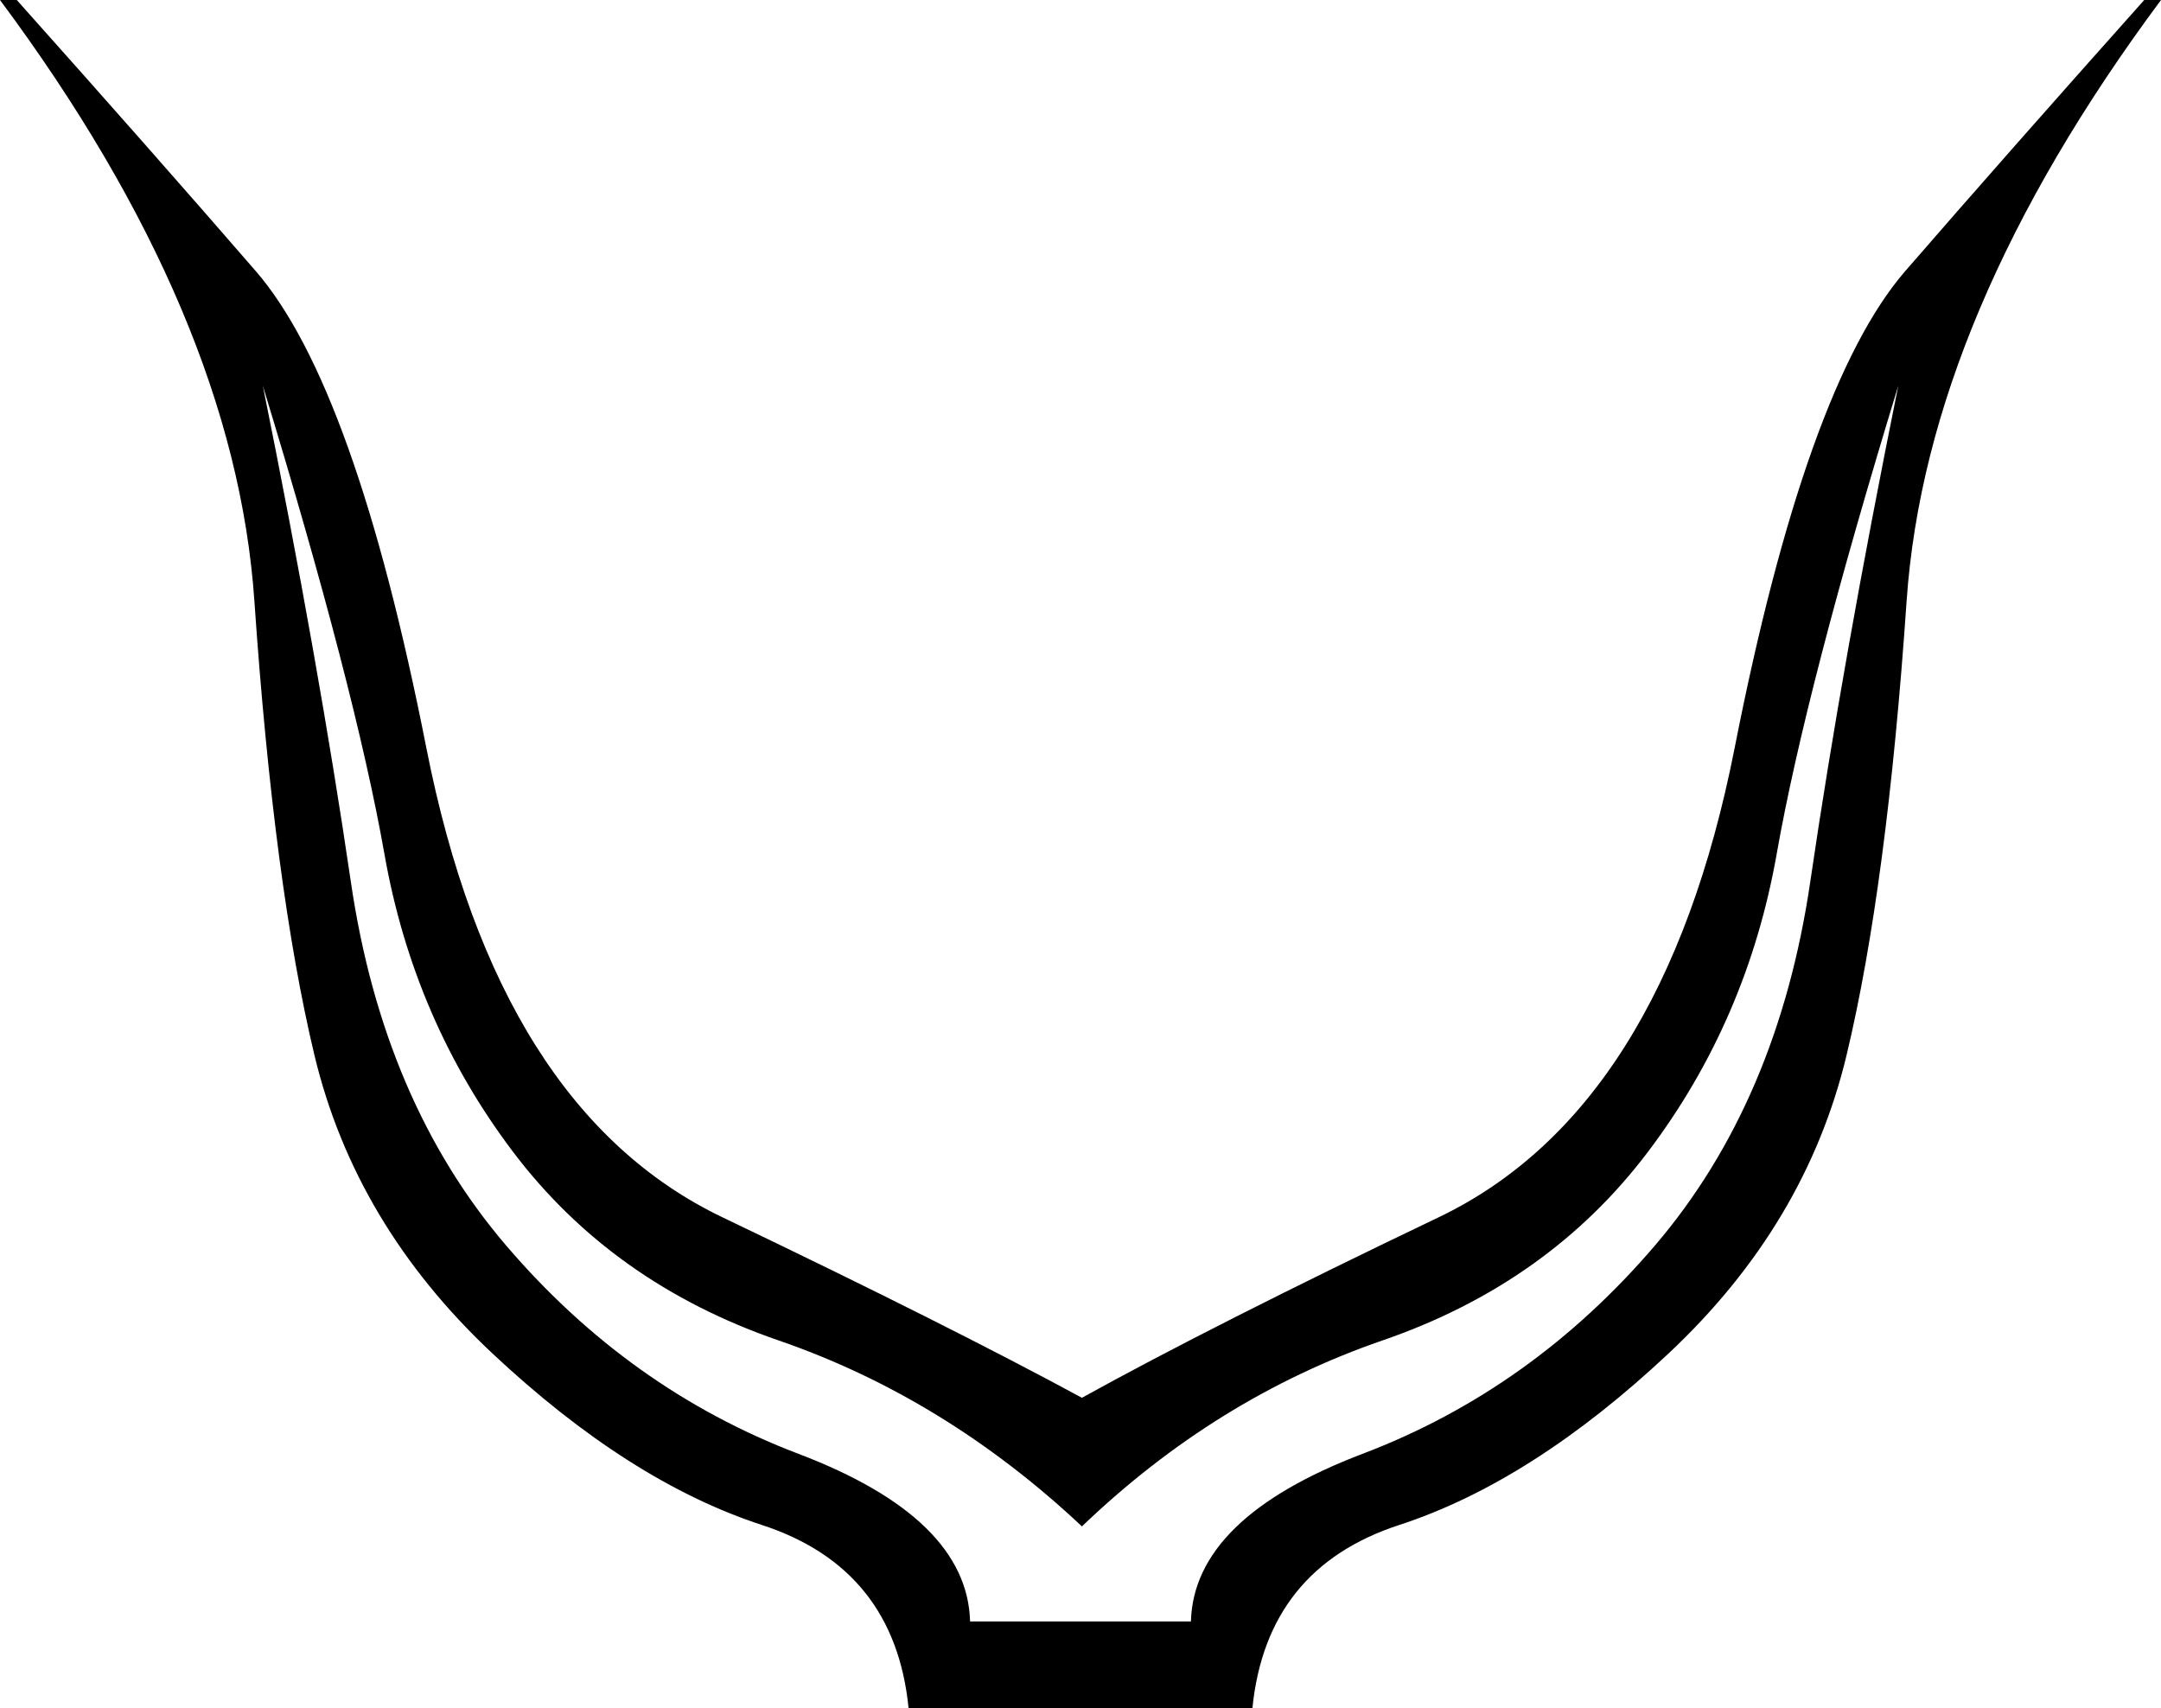 <?xml version="1.0" encoding="UTF-8" standalone="no"?>
<svg
   xmlns:dc="http://purl.org/dc/elements/1.1/"
   xmlns:cc="http://web.resource.org/cc/"
   xmlns:rdf="http://www.w3.org/1999/02/22-rdf-syntax-ns#"
   xmlns:svg="http://www.w3.org/2000/svg"
   xmlns="http://www.w3.org/2000/svg"
   xmlns:sodipodi="http://inkscape.sourceforge.net/DTD/sodipodi-0.dtd"
   xmlns:inkscape="http://www.inkscape.org/namespaces/inkscape"
   width="21.254"
   height="16.8"
   id="svg1818"
   sodipodi:version="0.32"
   inkscape:version="0.43"
   sodipodi:docname="US22F13C.svg"
   sodipodi:docbase="C:\Program Files\JSesh\fonts\envoi21_SR">
  <defs
     id="defs1823" />
  <sodipodi:namedview
     inkscape:window-height="542"
     inkscape:window-width="811"
     inkscape:pageshadow="2"
     inkscape:pageopacity="0.0"
     borderopacity="1.0"
     bordercolor="#666666"
     pagecolor="#ffffff"
     id="base"
     inkscape:zoom="22.202382"
     inkscape:cx="10.627166"
     inkscape:cy="8.3999996"
     inkscape:window-x="85"
     inkscape:window-y="31"
     inkscape:current-layer="svg1818" />
  <path
     style="fill:#000000; stroke:none"
     d=" M 11.713 15.948  Q 11.741 14.93 13.404 14.298  Q 15.068 13.665 16.278 12.249  Q 17.487 10.833 17.804 8.675  Q 18.12 6.517 18.67 3.794  Q 17.762 6.764 17.474 8.4  Q 17.185 10.036 16.209 11.328  Q 15.233 12.621 13.597 13.184  Q 11.961 13.748 10.641 15.013  Q 9.294 13.748 7.658 13.184  Q 6.022 12.621 5.045 11.328  Q 4.069 10.036 3.781 8.4  Q 3.492 6.764 2.585 3.794  Q 3.135 6.517 3.451 8.675  Q 3.767 10.833 4.977 12.249  Q 6.187 13.665 7.85 14.298  Q 9.514 14.93 9.541 15.948  L 11.713 15.948  Z  M 8.936 16.8  Q 8.799 15.425 7.493 14.999  Q 6.187 14.573 4.839 13.308  Q 3.492 12.043 3.093 10.38  Q 2.695 8.716 2.502 5.912  Q 2.31 3.107 0 0  L 0.165 0  Q 1.54 1.54 2.516 2.667  Q 3.492 3.794 4.193 7.355  Q 4.894 10.916 7.108 11.974  Q 9.321 13.033 10.641 13.748  Q 11.933 13.033 14.147 11.974  Q 16.36 10.916 17.061 7.355  Q 17.762 3.794 18.738 2.667  Q 19.715 1.54 21.089 0  L 21.254 0  Q 18.945 3.107 18.752 5.912  Q 18.56 8.716 18.161 10.38  Q 17.762 12.043 16.415 13.308  Q 15.068 14.573 13.762 14.999  Q 12.456 15.425 12.318 16.8  L 8.936 16.8  Z "
     id="path1820" />
</svg>
